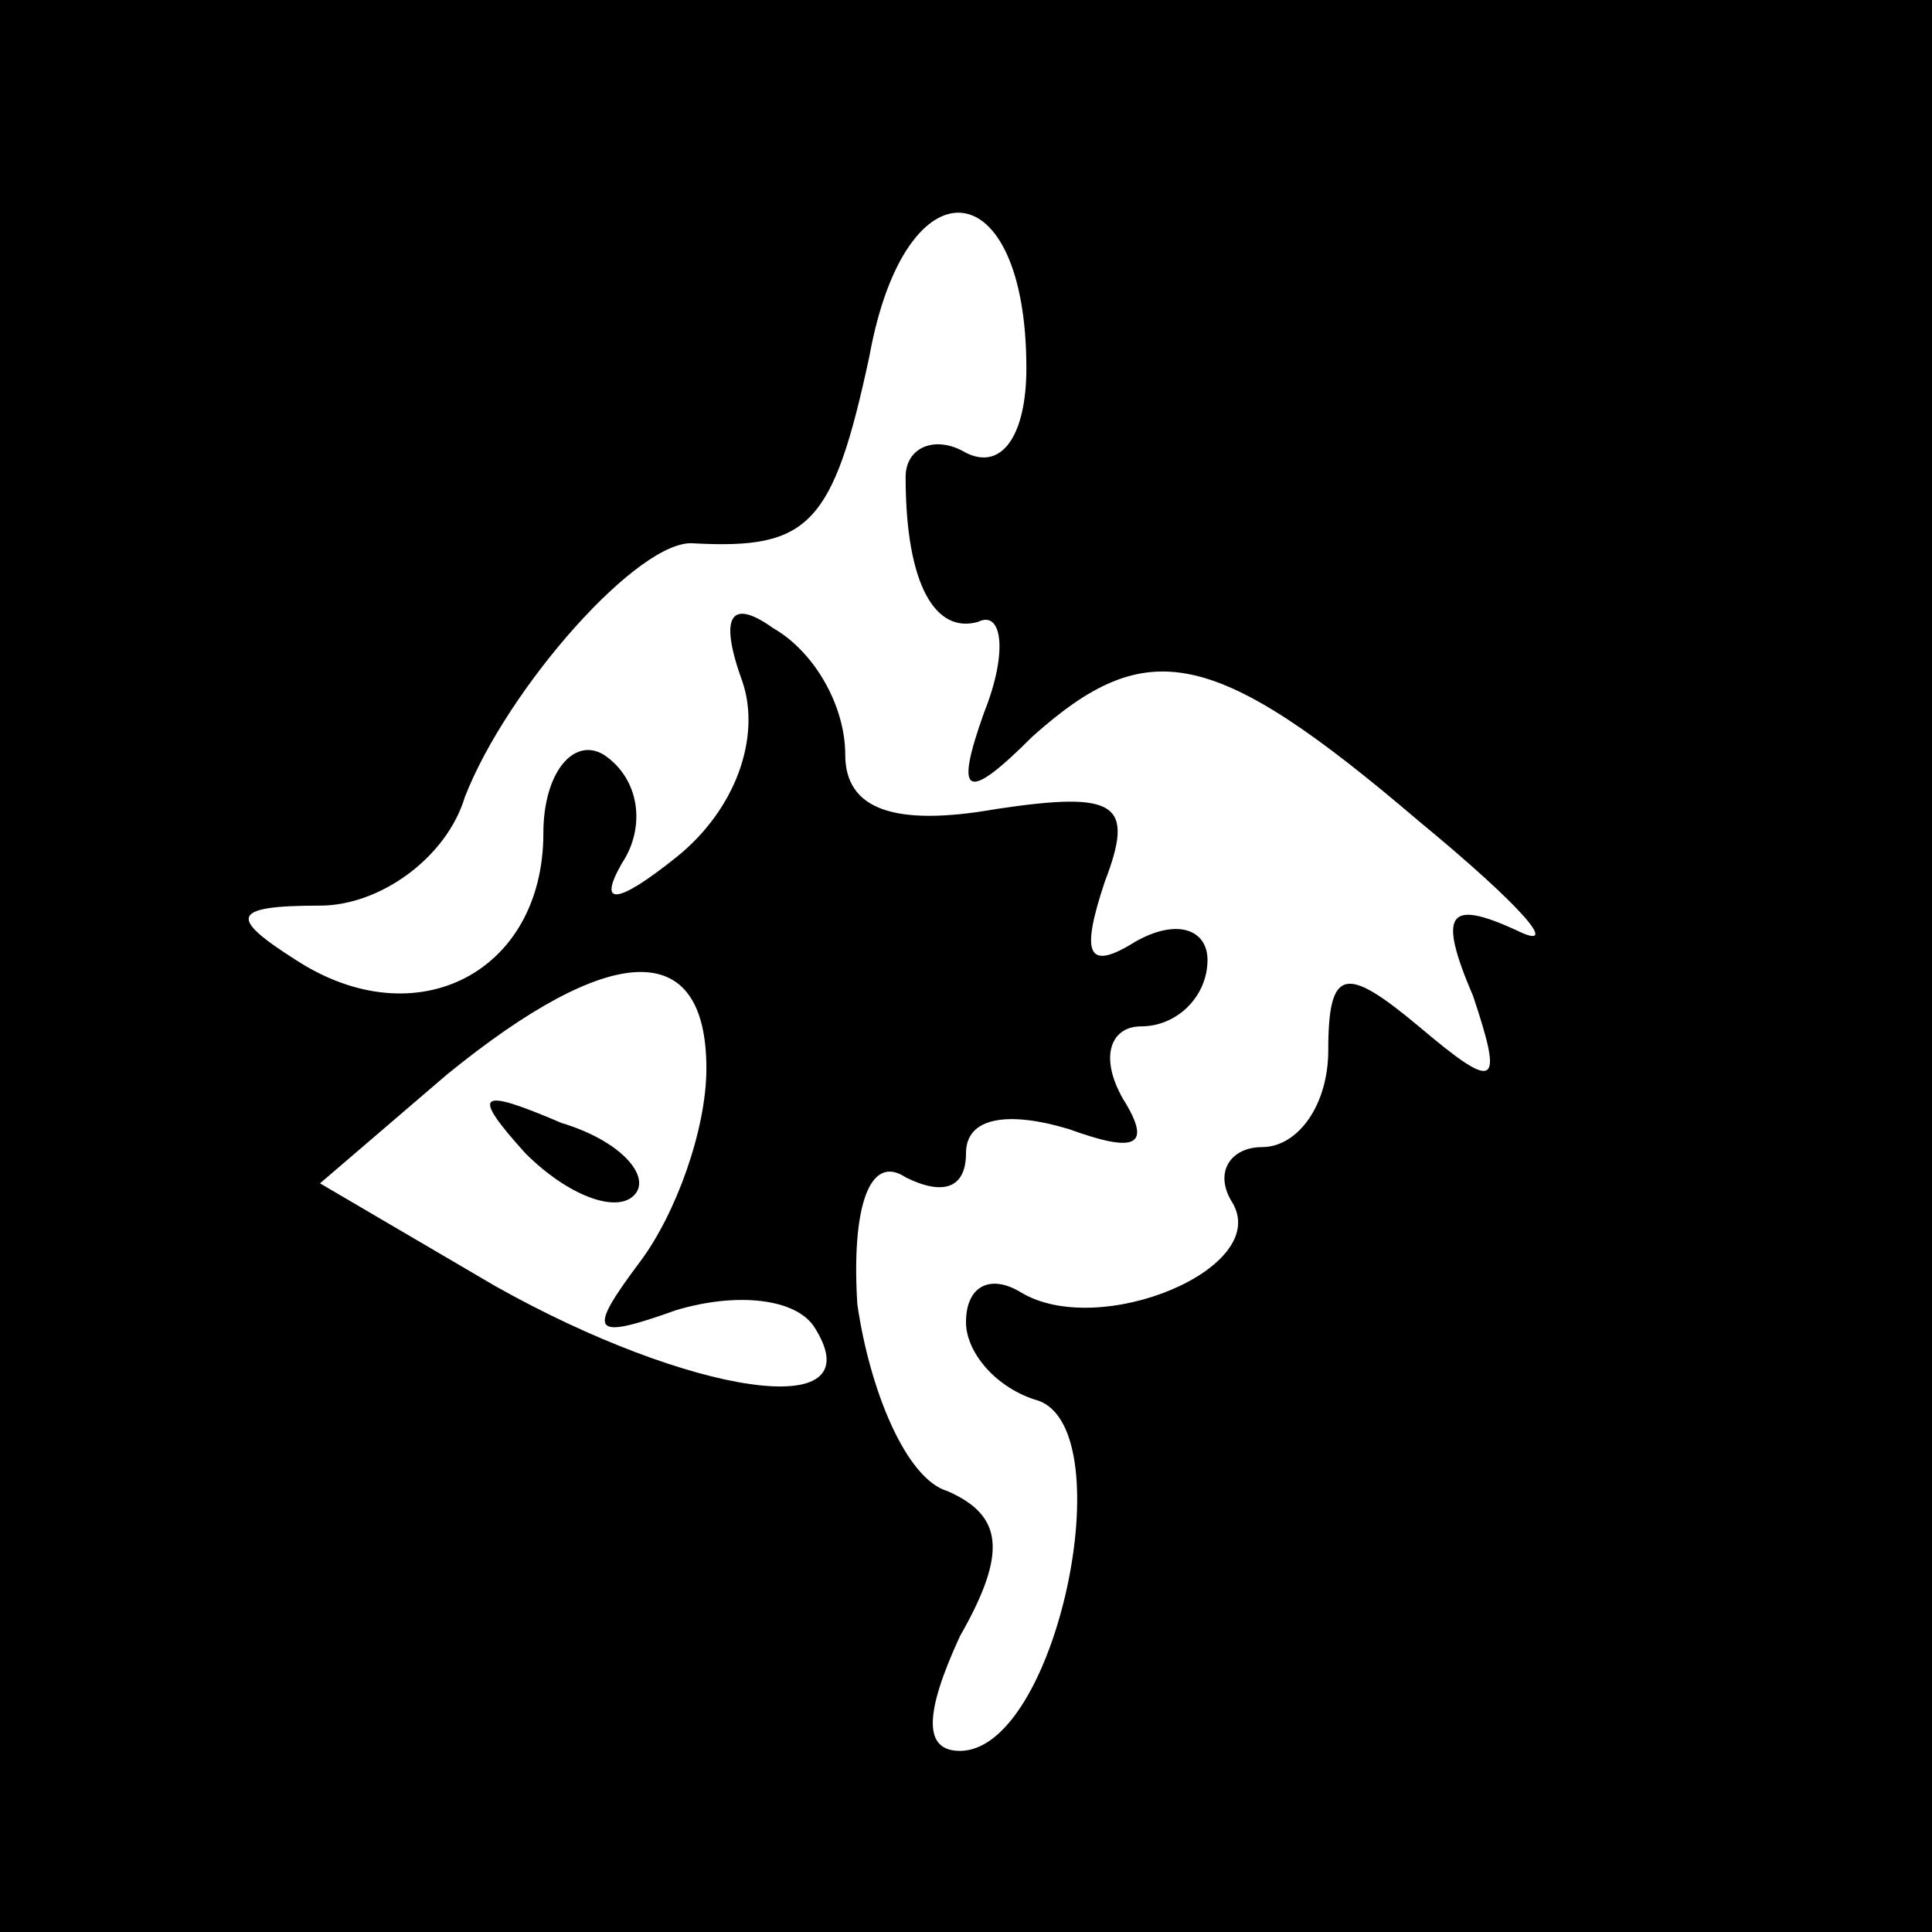<?xml version="1.0" standalone="no"?>
<!DOCTYPE svg PUBLIC "-//W3C//DTD SVG 20010904//EN"
 "http://www.w3.org/TR/2001/REC-SVG-20010904/DTD/svg10.dtd">
<svg version="1.0" xmlns="http://www.w3.org/2000/svg"
 width="32pt" height="32pt" viewBox="0 0 32 32"
 preserveAspectRatio="xMidYMid meet">
<rect x="0" y="0" width="32" height="32" fill="#808080" stroke="none"/>
<g transform="translate(0,32) scale(0.1,-0.1)"
fill="#000000" stroke="none">
<path fill="#000000" stroke="none" d="M0 160 l0 -160 160 0 160 0 0 160 0
160 -160 0 -160 0 0 -160z"/>
<path fill="#ffffff" stroke="none" d="M170 259 c0 -11 -4 -17 -10 -14 -5 3
-10 1 -10 -4 0 -18 5 -26 12 -24 4 2 5 -5 1 -15 -5 -14 -3 -15 8 -4 19 17 30
15 64 -14 17 -14 24 -22 16 -18 -11 5 -13 3 -7 -11 5 -15 4 -16 -9 -5 -12 10
-15 10 -15 -4 0 -9 -5 -16 -11 -16 -5 0 -8 -4 -5 -9 7 -11 -22 -23 -35 -15 -5
3 -9 1 -9 -5 0 -5 5 -11 12 -13 14 -5 3 -58 -13 -58 -6 0 -6 6 0 19 8 14 7 20
-2 24 -7 2 -13 17 -15 31 -1 16 2 25 8 21 6 -3 10 -2 10 4 0 6 7 7 17 4 11 -4
14 -3 9 5 -4 7 -2 12 3 12 6 0 11 5 11 11 0 5 -5 7 -12 3 -8 -5 -9 -2 -5 10 5
13 2 15 -18 12 -17 -3 -25 0 -25 9 0 8 -5 17 -12 21 -7 5 -9 2 -5 -9 3 -9 -1
-21 -11 -29 -10 -8 -13 -8 -9 -1 4 6 3 14 -3 18 -5 3 -10 -3 -10 -13 0 -23
-21 -34 -41 -21 -11 7 -11 9 4 9 10 0 21 8 24 18 7 18 29 43 38 42 19 -1 23 3
29 31 6 33 26 31 26 -2z"/>
<path fill="#ffffff" stroke="none" d="M117 143 c0 -10 -5 -24 -11 -32 -9 -12
-8 -13 6 -8 10 3 20 2 23 -3 10 -16 -21 -11 -53 7 l-29 17 21 18 c27 22 43 23
43 1z"/>
<path fill="#000000" stroke="none" d="M87 129 c7 -7 15 -10 18 -7 3 3 -2 9
-12 12 -14 6 -15 5 -6 -5z"/>
</g>
</svg>

